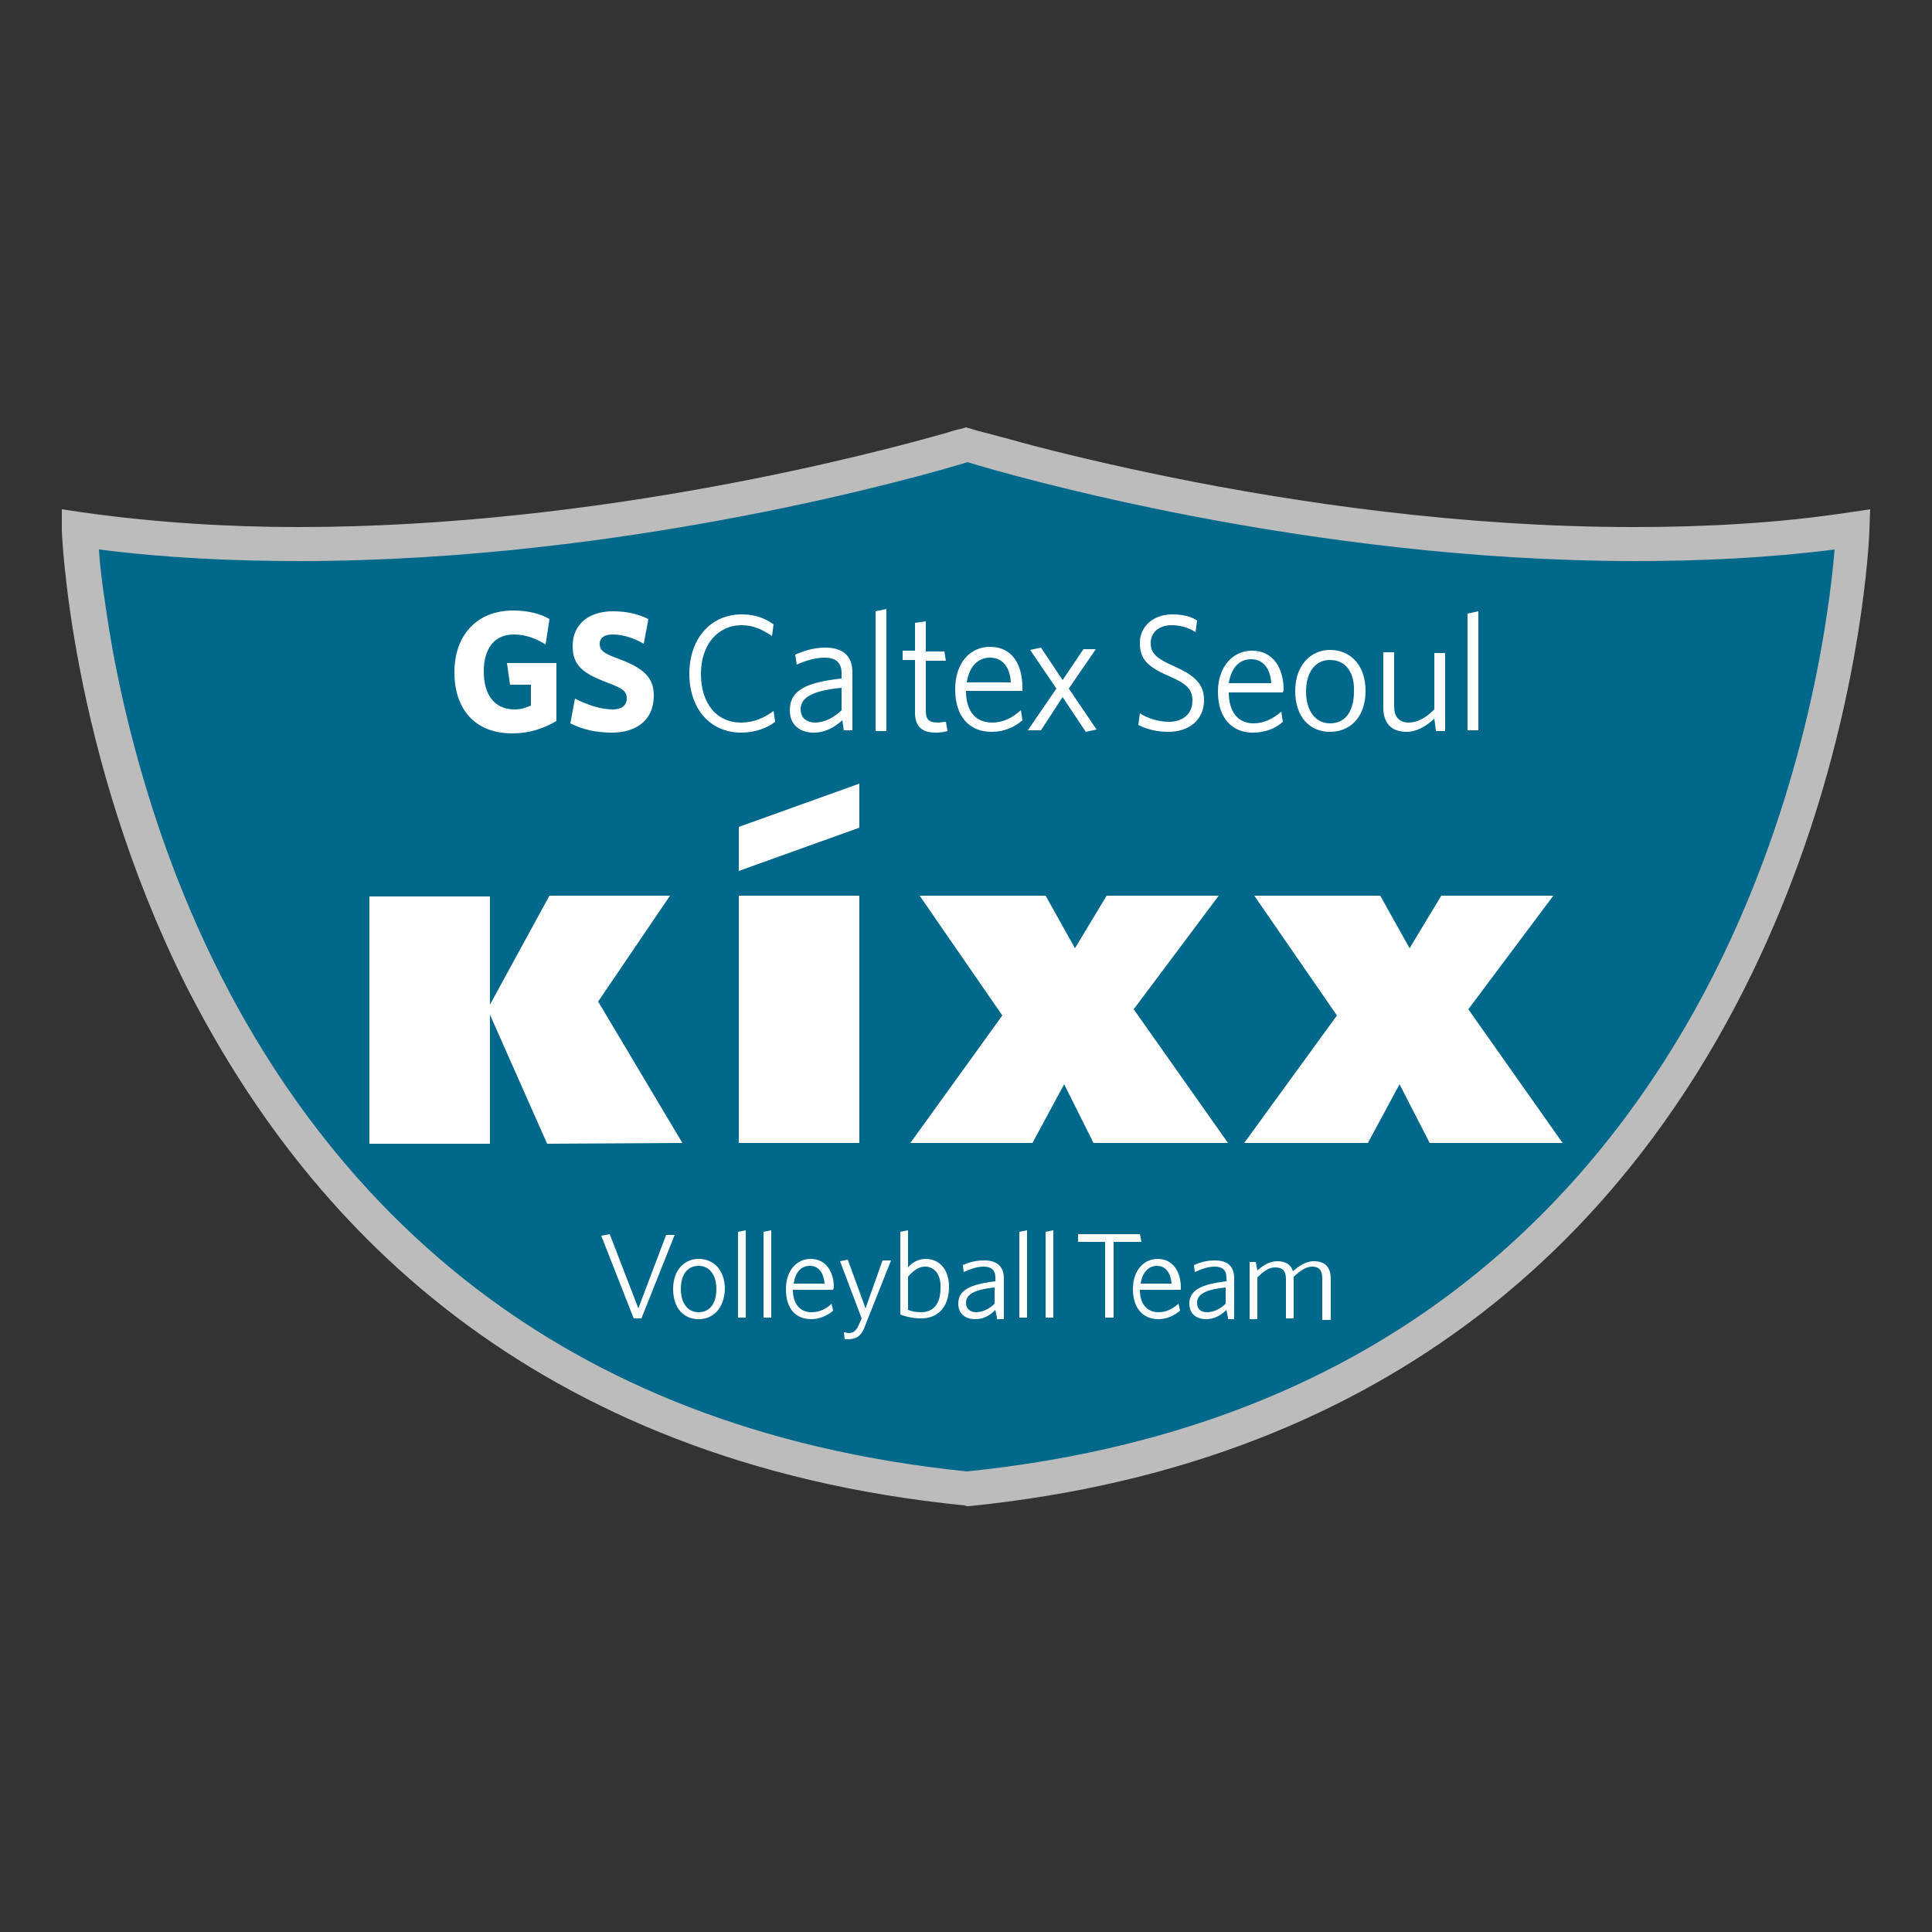 <?xml version="1.0" encoding="utf-8"?>
<!-- Generator: Adobe Illustrator 25.1.0, SVG Export Plug-In . SVG Version: 6.00 Build 0)  -->
<svg version="1.1" xmlns="http://www.w3.org/2000/svg" xmlns:xlink="http://www.w3.org/1999/xlink" x="0px" y="0px"
	 viewBox="0 0 250 250" style="enable-background:new 0 0 250 250;" xml:space="preserve">
<rect x="0" y="0" width="250" height="250" fill="#333333" stroke="none"/>
<style type="text/css">
	.st0{fill:#00698B;}
	.st1{fill:#BDBCBC;}
	.st2{fill:#FFFFFF;}
	.st3{fill:none;}
</style>
<g id="Layer_1">
	<g>
		<path class="st0" d="M125,192.6c110.9-11,114.6-124.1,114.6-124.1c-54.6,7.8-114.6-11-114.6-11s-60.1,18.8-114.7,11
			C10.3,68.5,14.1,181.5,125,192.6"/>
		<path class="st1" d="M12.8,71.1c0.1,1.8,0.4,4.4,0.9,7.6c0.9,6.4,2.7,15.4,5.9,25.5c6.4,20.2,18.7,44.7,42.1,62.6
			c15.6,11.9,36.1,20.8,63.4,23.6c25.5-2.6,45.2-10.6,60.4-21.4c15.2-10.8,26-24.4,33.7-38.1c14.3-25.6,17.5-51.5,18.2-59.8
			c-8.6,1.1-17.3,1.5-25.8,1.5c-42.3,0-80.9-11.1-86.4-12.8c-5.5,1.7-44.1,12.8-86.4,12.8C30.1,72.6,21.4,72.2,12.8,71.1L12.8,71.1z
			 M124.8,194.8c-28.1-2.8-49.6-12.1-65.9-24.5c-16.3-12.4-27.3-27.9-34.9-42.9c-15-30.1-16-58.6-16-58.8L8,65.9l2.7,0.4
			c9.2,1.3,18.7,1.9,27.9,1.9c39.2,0,75.5-9.8,83.9-12.2c1.2-0.4,1.8-0.5,1.8-0.5l0.7-0.2l0.7,0.2c0,0,0.6,0.2,1.8,0.5
			c1.2,0.3,3,0.8,5.2,1.4c4.5,1.2,11.1,2.8,19,4.4c15.8,3.2,37.3,6.4,59.7,6.4c9.3,0,18.7-0.5,27.9-1.9l2.7-0.4l-0.1,2.7
			c0,0.1-0.5,16.2-7.1,37c-6.6,20.7-19.3,46.2-43.7,64.8c-16.3,12.4-37.7,21.7-65.8,24.5l-0.2,0L124.8,194.8z"/>
		<path class="st2" d="M88.3,147.9l-10.9-18.3l9.3-13.7H71.1l-7.7,14.1V116H47.8v32h15.6v-16.7l7.4,16.7L88.3,147.9z M158.9,147.9
			l-12.2-17.3l11-14.7h-14.5l-4.1,6.8l-3.8-6.8h-16.3l10.7,15.5l-11.9,16.5h15.8l4.1-7.6l3.8,7.6L158.9,147.9z M202.2,147.9
			L190,130.6l11-14.7h-14.5l-4.1,6.8l-3.8-6.8h-16.3l10.7,15.5l-12,16.5H177l4.1-7.6l3.9,7.6H202.2z M111.2,147.9H95.6v-32h15.6
			L111.2,147.9z M111.2,107.1l-15.6,5.6V107l15.6-5.6L111.2,107.1z M95.9,94.8c-4,0-6.7-3.1-6.7-7.6c0-4.5,2.7-7.7,6.8-7.7
			c1.7,0,3,0.5,4.1,1.3l-0.2,1.5c-1.2-0.8-2.4-1.4-3.9-1.4c-3.2,0-5.3,2.6-5.3,6.3c0,3.8,2,6.3,5.2,6.3c1.6,0,3-0.6,4.2-1.5l0.2,1.4
			C99.3,94.2,97.7,94.8,95.9,94.8 M108.9,89c-4.1,0.4-5.3,1.4-5.3,2.8c0,1.1,0.8,1.7,1.9,1.7c1.1,0,2.4-0.6,3.4-1.6V89z M109.2,94.6
			l-0.2-1.4c-1,0.9-2.2,1.6-3.7,1.6c-1.8,0-3.1-1-3.1-2.9c0-2.5,2-3.6,6.7-4.1v-0.7c0-1.4-0.8-2-2.2-2c-1.2,0-2.5,0.4-3.6,0.9
			l-0.2-1.3c1.2-0.5,2.4-0.9,3.9-0.9c2.3,0,3.5,1.1,3.5,3.2v7.5H109.2z M113.3,94.6V79.1l1.4-0.3v15.8H113.3z M121.1,94.8
			c-1.6,0-2.7-0.6-2.7-2.6v-6.8h-1.6v-1.2h1.6v-3.6l1.4-0.2v3.9h2.4l0.2,1.2h-2.6V92c0,1.1,0.4,1.5,1.6,1.5c0.3,0,0.7-0.1,1-0.1
			l0.2,1.2C122.2,94.7,121.7,94.8,121.1,94.8 M128.1,85.1c-1.6,0-2.7,1.2-3,3.2h5.7C130.7,86.4,129.8,85.1,128.1,85.1 M132.3,89.4
			H125c0,2.6,1.2,4.1,3.4,4.1c1.4,0,2.6-0.6,3.7-1.6l0.2,1.3c-1,0.9-2.4,1.5-4,1.5c-2.8,0-4.7-1.9-4.7-5.5c0-3.4,1.9-5.5,4.5-5.5
			c2.9,0,4.2,2.3,4.2,5.3L132.3,89.4z M140.5,94.7l-3-4.5l-2.8,4.3H133l3.7-5.4l-3.4-5l1.4-0.3l2.8,4.2l2.7-4h1.6l-3.5,5.1l3.6,5.3
			L140.5,94.7z M66.3,94.9c-4.9,0-7.5-3.2-7.5-7.9c0-4.8,2.9-8,7.6-8c1.9,0,3.5,0.4,4.7,1.1l-0.5,3.3c-1.1-0.7-2.5-1.3-4.1-1.3
			c-2.6,0-3.9,1.9-3.9,4.8c0,2.9,1.3,4.9,4,4.9c0.8,0,1.4-0.2,2.1-0.5v-2.7h-2.7l-0.4-2.8h6.4v7.5C70.3,94.3,68.4,94.9,66.3,94.9
			 M79.2,94.8c-2.1,0-3.8-0.4-5.4-1.2l0.6-3.2c1.6,0.8,3.3,1.4,4.9,1.4c1.1,0,1.8-0.5,1.8-1.4c0-0.9-0.4-1.3-2.6-2.1
			c-3.1-1.2-4.4-2.2-4.4-4.7c0-3,2.3-4.5,5.2-4.5c2,0,3.3,0.4,4.6,1l-0.6,3.2c-1.4-0.8-2.8-1.2-4-1.2c-1.2,0-1.7,0.5-1.7,1.2
			c0,0.8,0.4,1.2,2.3,1.9c3.3,1.2,4.7,2.4,4.7,4.8C84.6,93.3,82.2,94.8,79.2,94.8 M151.2,94.7c-1.6,0-3-0.4-3.9-0.9l0.2-1.5
			c0.9,0.6,2.3,1.1,3.8,1.1c1.7,0,3-1,3-2.7c0-1.5-0.7-2.2-3-3.2c-2.8-1.2-3.8-2.2-3.8-4.3c0-2.2,1.8-3.7,4.2-3.7
			c1.4,0,2.5,0.3,3.2,0.8l-0.2,1.5c-0.9-0.6-2-0.9-3.1-0.9c-1.7,0-2.7,1-2.7,2.3c0,1.3,0.7,2,3,3c2.7,1.2,3.9,2.3,3.9,4.4
			C155.8,93.2,153.8,94.7,151.2,94.7 M161.9,85.3c-1.6,0-2.6,1.2-2.9,3.1h5.5C164.4,86.6,163.5,85.3,161.9,85.3 M166,89.6h-7
			c0,2.5,1.2,4,3.2,4c1.4,0,2.5-0.6,3.6-1.5l0.2,1.3c-1,0.9-2.3,1.4-3.9,1.4c-2.6,0-4.5-1.8-4.5-5.3c0-3.2,1.9-5.3,4.4-5.3
			c2.8,0,4.1,2.3,4.1,5.1L166,89.6z M172.1,85.4c-2,0-3.1,1.7-3.1,4.1c0,2.3,1.1,4.1,3.1,4.1c2.1,0,3.1-1.7,3.1-4.1
			C175.3,87.1,174.2,85.4,172.1,85.4 M172.1,94.7c-2.6,0-4.5-1.9-4.5-5.3c0-3.3,2-5.3,4.5-5.3c2.6,0,4.6,1.9,4.6,5.3
			C176.7,92.8,174.7,94.7,172.1,94.7 M185.8,94.5l-0.2-1.5c-1.1,1-2.3,1.7-3.6,1.7c-2,0-3-1.2-3-3.1v-7.2h1.4v7
			c0,1.3,0.6,2.1,1.9,2.1c1.1,0,2.2-0.6,3.3-1.7v-7.3h1.4v10.1H185.8z M189.9,94.5V79.4l1.4-0.3v15.4H189.9z M83,170.6h-1l-4.2-10.7
			l1.1-0.2l3.7,9.6l3.6-9.5h1.1L83,170.6z M90.4,163.8c-1.5,0-2.3,1.2-2.3,3c0,1.7,0.8,3,2.3,3c1.5,0,2.3-1.2,2.3-3
			C92.7,165.1,91.9,163.8,90.4,163.8 M90.4,170.7c-1.9,0-3.3-1.4-3.3-3.9c0-2.5,1.5-3.9,3.3-3.9c1.9,0,3.4,1.4,3.4,3.9
			C93.7,169.3,92.3,170.7,90.4,170.7 M95.5,170.5v-11.1l1-0.2v11.3L95.5,170.5z M98.8,170.5v-11.1l1-0.2v11.3L98.8,170.5z
			 M104.8,163.8c-1.2,0-1.9,0.9-2.1,2.3h4C106.6,164.8,106,163.8,104.8,163.8 M107.8,166.9h-5.2c0,1.8,0.9,2.9,2.4,2.9
			c1,0,1.9-0.4,2.6-1.1l0.2,0.9c-0.7,0.6-1.7,1.1-2.8,1.1c-2,0-3.3-1.3-3.3-3.9c0-2.4,1.4-3.9,3.2-3.9c2,0,3,1.7,3,3.7L107.8,166.9z
			 M112,171.4c-0.5,1.5-1.2,1.9-2.3,1.9c-0.2,0-0.3,0-0.4,0l-0.1-0.9c0.2,0,0.4,0.1,0.6,0.1c0.6,0,1-0.3,1.3-1l0.4-0.9l-2.8-7.4
			l1-0.2l2.3,6.3l2.2-6.2h1.1L112,171.4z M119.7,163.9c-0.8,0-1.5,0.5-2.2,1.3v4.3c0.5,0.2,1,0.3,1.7,0.3c1.5,0,2.5-1,2.5-3.1
			C121.8,164.9,120.9,163.9,119.7,163.9 M119.2,170.6c-1,0-1.9-0.2-2.7-0.5v-10.7l1-0.2v4.8c0.5-0.6,1.3-1.1,2.3-1.1
			c1.6,0,3,1.2,3,3.6C122.8,169.3,121.2,170.6,119.2,170.6 M128.7,166.6c-2.9,0.3-3.7,1-3.7,2c0,0.8,0.6,1.2,1.3,1.2
			c0.8,0,1.7-0.4,2.4-1.1V166.6z M129,170.5l-0.2-1c-0.7,0.7-1.5,1.2-2.6,1.2c-1.3,0-2.2-0.7-2.2-2c0-1.7,1.4-2.5,4.8-2.9v-0.5
			c0-1-0.6-1.4-1.5-1.4c-0.9,0-1.7,0.3-2.6,0.7l-0.1-0.9c0.9-0.4,1.7-0.6,2.8-0.6c1.6,0,2.5,0.8,2.5,2.3v5.3H129z M131.9,170.5
			v-11.1l1-0.2v11.3L131.9,170.5z M135.3,170.5v-11.1l1-0.2v11.3L135.3,170.5z M144.1,160.7v9.8H143v-9.8h-3.5v-1h8l0.2,1H144.1z
			 M149.7,163.8c-1.1,0-1.9,0.9-2.1,2.3h4C151.5,164.8,150.9,163.8,149.7,163.8 M152.7,166.9h-5.2c0,1.8,0.9,2.9,2.4,2.9
			c1,0,1.8-0.4,2.6-1.1l0.2,0.9c-0.7,0.6-1.7,1.1-2.8,1.1c-1.9,0-3.3-1.3-3.3-3.9c0-2.4,1.4-3.9,3.2-3.9c2,0,3,1.7,3,3.7V166.9z
			 M158.6,166.6c-2.9,0.3-3.7,1-3.7,2c0,0.8,0.5,1.2,1.3,1.2c0.8,0,1.7-0.4,2.4-1.1V166.6z M158.9,170.5l-0.2-1
			c-0.7,0.7-1.6,1.2-2.6,1.2c-1.3,0-2.2-0.7-2.2-2c0-1.7,1.4-2.5,4.8-2.9v-0.5c0-1-0.6-1.4-1.5-1.4c-0.9,0-1.7,0.3-2.6,0.7l-0.1-0.9
			c0.9-0.4,1.7-0.6,2.7-0.6c1.7,0,2.5,0.8,2.5,2.3v5.3H158.9z M171.1,170.5v-5.1c0-1-0.4-1.5-1.3-1.5c-0.8,0-1.5,0.5-2.4,1.3v5.4h-1
			v-5.1c0-1-0.4-1.5-1.4-1.5c-0.8,0-1.5,0.5-2.3,1.3v5.4h-1v-7.4h0.8l0.2,1.1c0.8-0.7,1.6-1.2,2.6-1.2c1.1,0,1.8,0.5,2,1.3
			c0.8-0.7,1.7-1.3,2.7-1.3c1.5,0,2.2,0.8,2.2,2.3v5.3H171.1z"/>
	</g>
</g>
<g id="레이어_1">
	<rect x="8" y="8" class="st3" width="234" height="234"/>
</g>
</svg>
